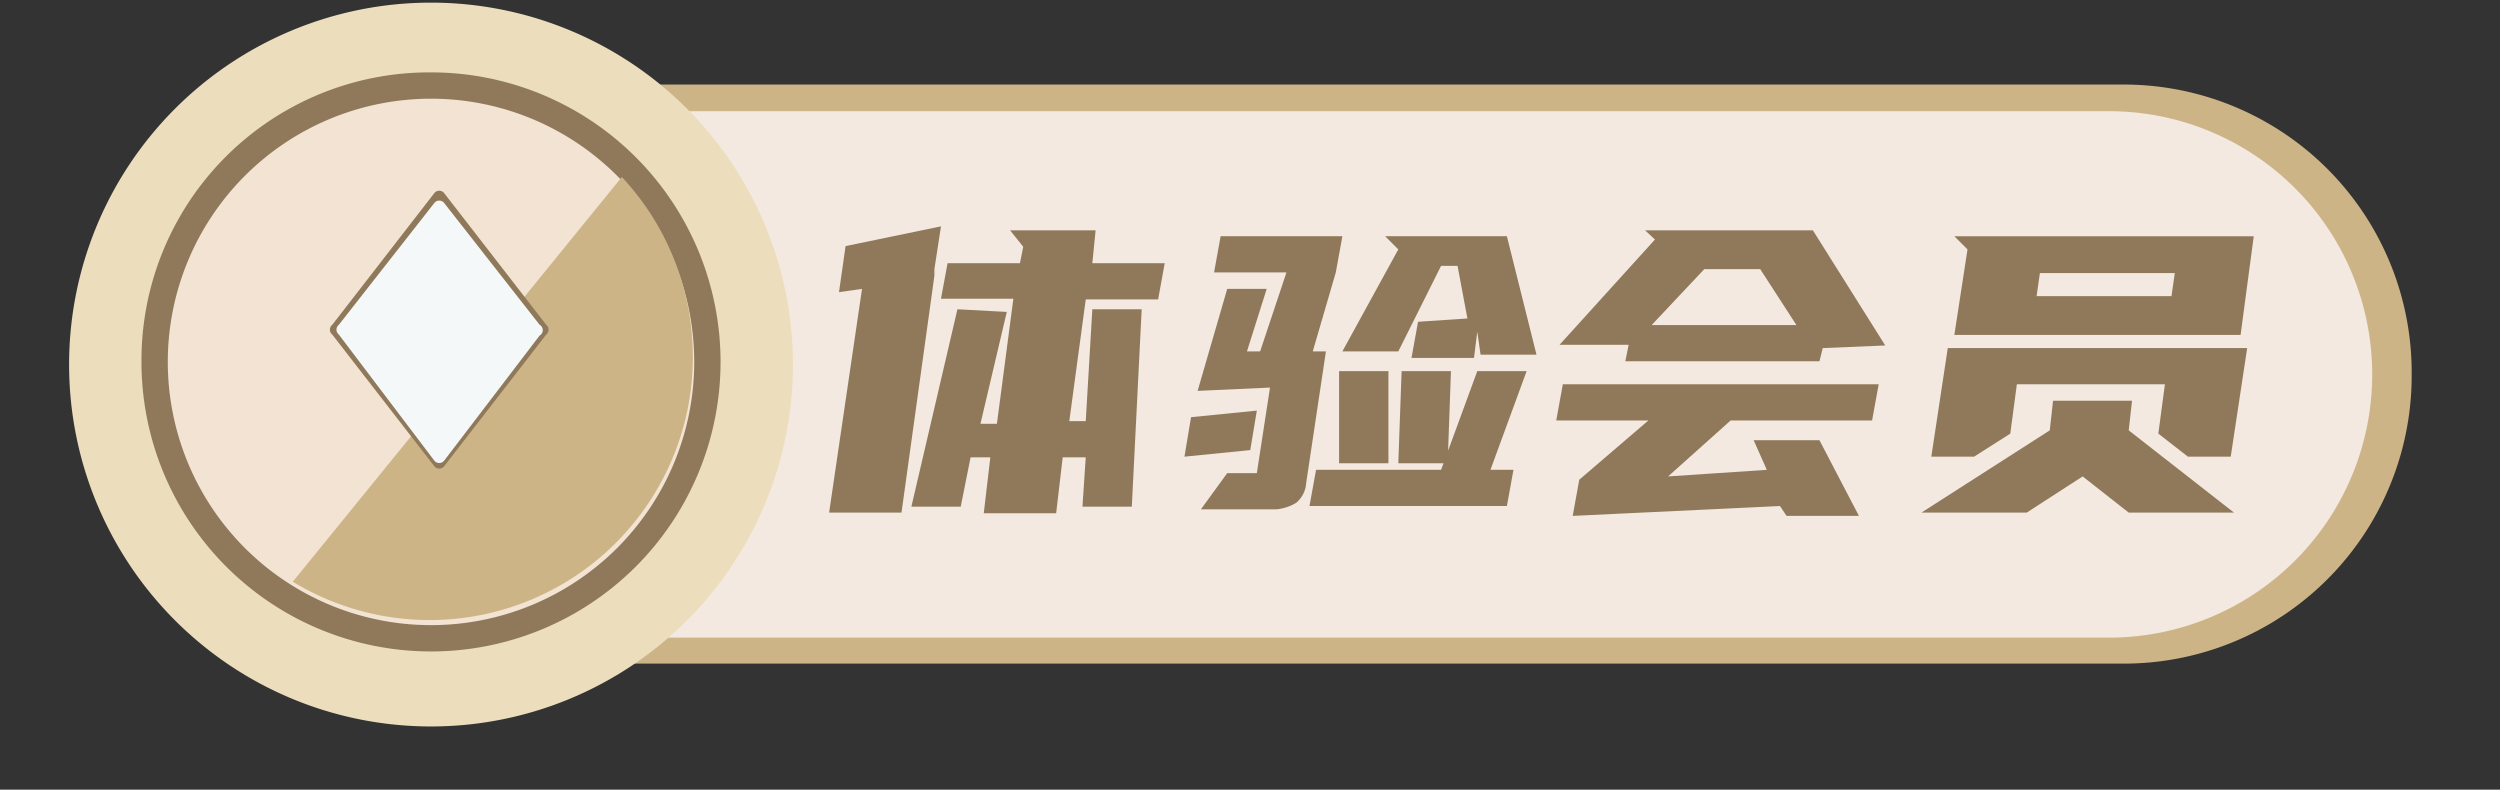 <?xml version="1.0" standalone="no"?><!DOCTYPE svg PUBLIC "-//W3C//DTD SVG 1.1//EN" "http://www.w3.org/Graphics/SVG/1.1/DTD/svg11.dtd"><svg t="1733976651021" class="icon" viewBox="0 0 3242 1024" version="1.1" xmlns="http://www.w3.org/2000/svg" p-id="11531" xmlns:xlink="http://www.w3.org/1999/xlink" width="810.5" height="256"><rect x="0" y="0" width="3242" height="1024" fill="#333333" stroke="none"/><path d="M580.267 109.653h2171.733a373.333 373.333 0 0 1 375.467 375.467 373.333 373.333 0 0 1-375.467 375.467H580.267V109.653z" fill="#CCB487" p-id="11532"></path><path d="M627.2 144.213h2107.733a341.333 341.333 0 0 1 341.333 341.333 341.333 341.333 0 0 1-341.333 341.333H567.467V203.947a58.453 58.453 0 0 1 59.733-59.733z" fill="#F3E9E0" p-id="11533"></path><path d="M1211.733 349.013v8.533l-42.667 307.2h-93.867l42.667-290.133-29.867 4.267 8.533-59.733 123.733-25.6z m93.867 55.467l-34.133 145.067h21.333l21.333-162.133h-93.867L1228.8 341.333H1322.667l4.267-21.333-17.067-21.333h110.933l-4.267 42.667h93.867l-8.533 46.933H1408l-21.333 157.867h21.333l8.533-145.067h64l-12.8 256h-64l4.267-64h-29.867l-8.533 72.533h-93.867l8.533-72.533h-25.6l-12.8 64h-64l59.733-256zM1629.867 532.48l-8.533 51.2-85.333 8.533 8.533-51.2z m-76.8-25.6l38.4-132.267h51.2l-25.6 81.067h17.067l34.133-102.4h-93.867l8.533-46.933h157.867l-8.533 46.933-29.867 102.4h17.067l-25.6 170.667a36.693 36.693 0 0 1-12.8 25.6 60.587 60.587 0 0 1-25.6 8.533h-98.133l34.133-46.933h38.4l17.067-110.933z m426.667-25.6l-46.933 128h29.867l-8.533 46.933h-256l8.533-46.933h162.133l46.933-128z m-76.8-68.267l-12.8-68.267h-21.333l-55.467 110.933h-72.533l72.533-132.267-17.067-17.067h157.867l38.4 153.6H1920l-4.267-29.867-4.267 34.133h-81.067l8.533-46.933z m-102.4 68.267v119.467h-64v-119.467z m81.067 0l-4.267 119.467h-64l4.267-119.467zM2316.8 669.013l-8.533-12.8-268.8 12.8 8.533-46.933 89.6-76.8h-119.467l8.533-46.933h409.6l-8.533 46.933h-183.467l-81.067 72.533 128-8.533-17.067-38.4h85.333l51.2 98.133z m46.933-217.6l-4.267 17.067h-251.733l4.267-21.333h-89.6l123.733-136.533L2133.333 298.667h217.6l93.867 149.333z m-221.867-29.867h187.733l-46.933-72.533h-72.533zM2764.8 519.68l-4.267 38.4 136.533 106.667h-136.533l-59.733-46.933-72.533 46.933h-136.533l166.4-106.667 4.267-38.4z m149.333-68.267l-21.333 140.8h-55.467l-38.4-29.867 8.533-64h-192l-8.533 64-46.933 29.867h-55.467l21.333-140.8z m-362.667-128l-17.067-17.067h388.267l-17.067 128h-371.2zM2816 384l4.267-29.867H2645.333l-4.267 29.867z" fill="#8F795A" p-id="11534"></path><path d="M89.6 472.747a469.333 469.333 0 1 0 469.333-469.333 469.333 469.333 0 0 0-469.333 469.333z" fill="#ECDDBC" p-id="11535"></path><path d="M183.467 469.333a375.467 375.467 0 1 0 375.467-375.467A373.333 373.333 0 0 0 183.467 469.333z" fill="#8F795A" p-id="11536"></path><path d="M217.6 469.333a341.333 341.333 0 1 0 341.333-341.333 341.333 341.333 0 0 0-341.333 341.333z" fill="#F2E3D2" p-id="11537"></path><path d="M806.4 229.547l-426.667 524.8a341.333 341.333 0 0 0 426.667-524.8z" fill="#CCB487" p-id="11538"></path><path d="M708.267 421.12l-132.267-170.667a8.107 8.107 0 0 0-12.8 0l-132.267 170.667a8.107 8.107 0 0 0 0 12.8l132.267 170.667a8.107 8.107 0 0 0 12.8 0l132.267-170.667a8.107 8.107 0 0 0 0-12.8z" fill="#8F795A" p-id="11539"></path><path d="M699.733 421.12l-123.733-157.867a8.107 8.107 0 0 0-12.8 0l-123.733 157.867a8.107 8.107 0 0 0 0 12.8L563.2 597.333a8.107 8.107 0 0 0 12.8 0l123.733-162.133a8.107 8.107 0 0 0 0-14.08z" fill="#F4F8F8" p-id="11540"></path></svg>